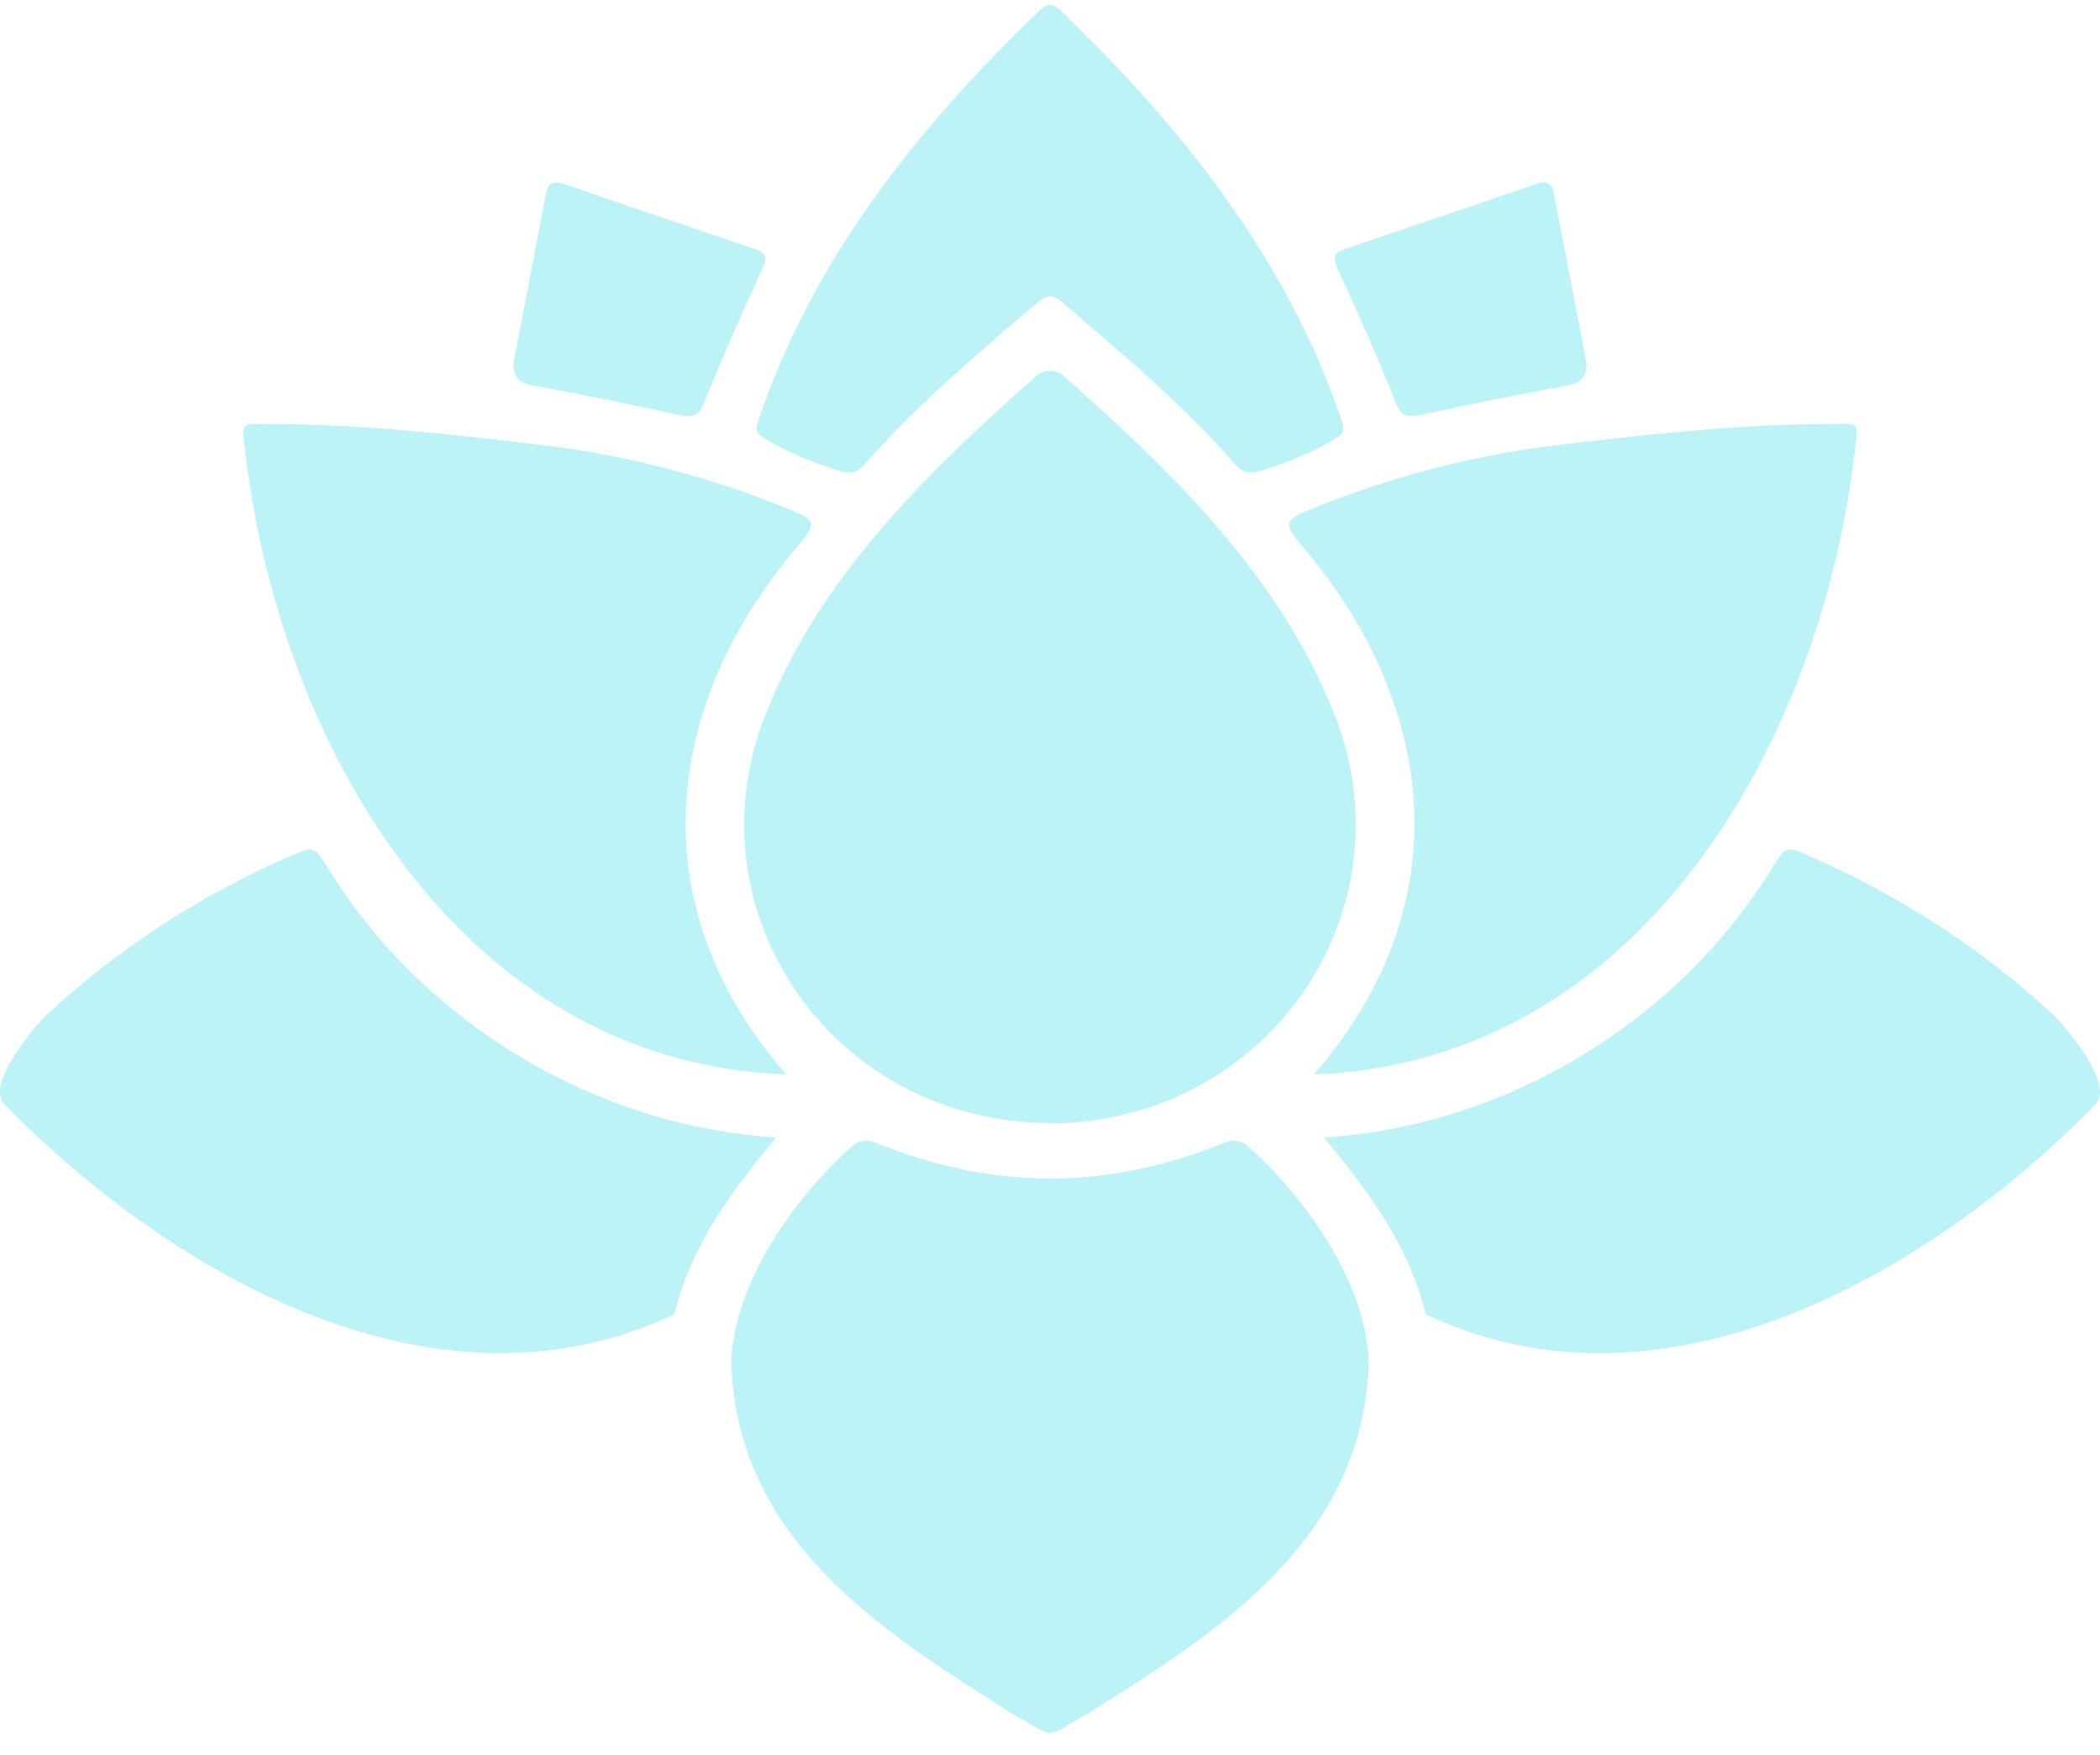 <svg width="79" height="66" viewBox="0 0 79 66" fill="none" xmlns="http://www.w3.org/2000/svg">
<path d="M49.426 40.417C55.063 33.929 53.965 26.395 49.002 20.56C48.226 19.646 48.314 19.558 49.426 19.109C52.223 17.976 55.121 17.207 58.108 16.801C61.768 16.351 65.443 15.944 69.132 15.944C69.879 15.93 69.908 15.944 69.806 16.699C68.62 27.673 61.871 39.938 49.426 40.417Z" fill="#BBF3F7"/>
<path d="M77.258 38.181C77.8 38.733 79.556 40.823 78.825 41.549C72.529 47.965 62.574 53.684 53.628 49.431C52.999 46.818 51.476 44.815 49.807 42.782C56.644 42.361 63.101 38.442 66.644 32.68C67.2 31.809 67.171 31.809 68.078 32.201C71.475 33.696 74.535 35.67 77.258 38.181Z" fill="#BBF3F7"/>
<path d="M52.471 15.058C51.812 13.403 51.081 11.763 50.334 10.137C50.158 9.745 50.114 9.528 50.597 9.368C52.998 8.555 55.399 7.742 57.8 6.915C58.181 6.784 58.386 6.9 58.459 7.278C58.869 9.416 59.279 11.555 59.689 13.694C59.674 14.26 59.396 14.434 58.869 14.521C57.054 14.84 55.238 15.218 53.438 15.61C52.881 15.726 52.676 15.61 52.471 15.058Z" fill="#BBF3F7"/>
<path d="M39.5 42.26V42.245C31.257 42.202 25.884 34.248 28.798 26.874C30.833 21.706 34.888 17.758 39.002 14.129C39.134 14.013 39.309 13.941 39.5 13.955C39.69 13.941 39.866 14.013 39.998 14.129C44.112 17.758 48.167 21.706 50.202 26.874C53.115 34.248 47.742 42.202 39.5 42.26Z" fill="#BBF3F7"/>
<path d="M51.491 51.301C51.257 57.891 45.928 61.331 40.95 64.438C40.071 64.931 39.779 65.178 39.5 65.178C39.222 65.178 38.929 64.931 38.051 64.438C33.073 61.317 27.744 57.891 27.51 51.301C27.568 48.297 29.881 45.031 32.121 43.056C32.283 42.911 32.663 42.868 32.868 42.955C35.084 43.864 37.294 44.324 39.5 44.334C41.706 44.324 43.917 43.864 46.132 42.955C46.337 42.868 46.718 42.911 46.879 43.056C49.119 45.031 51.432 48.297 51.491 51.301Z" fill="#BBF3F7"/>
<path d="M9.194 16.699C9.092 15.944 9.121 15.93 9.868 15.944C13.557 15.944 17.232 16.351 20.892 16.801C23.879 17.207 26.778 17.976 29.574 19.109C30.687 19.558 30.774 19.646 29.998 20.56C25.035 26.395 23.937 33.914 29.574 40.417C17.13 39.938 10.38 27.673 9.194 16.699Z" fill="#BBF3F7"/>
<path d="M10.922 32.201C11.83 31.809 11.8 31.809 12.357 32.68C15.9 38.442 22.356 42.361 29.193 42.782C27.524 44.815 26.002 46.818 25.372 49.431C16.427 53.684 6.471 47.965 0.176 41.549C-0.556 40.823 1.201 38.733 1.742 38.181C4.465 35.67 7.525 33.681 10.922 32.201Z" fill="#BBF3F7"/>
<path d="M50.348 16.437C49.47 16.988 48.372 17.41 47.464 17.7C47.025 17.83 46.791 17.801 46.498 17.497C44.507 15.218 42.208 13.287 39.924 11.342C39.778 11.211 39.631 11.153 39.5 11.139C39.368 11.153 39.221 11.211 39.075 11.342C36.791 13.287 34.493 15.218 32.502 17.497C32.209 17.801 31.974 17.83 31.535 17.7C30.628 17.41 29.529 16.988 28.651 16.422C28.534 16.321 28.387 16.219 28.519 15.856C30.51 9.861 34.493 4.825 39.031 0.47C39.207 0.281 39.353 0.194 39.5 0.18C39.646 0.194 39.792 0.281 39.968 0.47C44.507 4.825 48.489 9.861 50.48 15.856C50.612 16.219 50.465 16.335 50.348 16.437Z" fill="#BBF3F7"/>
<path d="M25.562 15.61C23.761 15.218 21.946 14.841 20.13 14.521C19.603 14.434 19.325 14.26 19.311 13.694C19.721 11.555 20.13 9.417 20.54 7.278C20.613 6.886 20.819 6.785 21.199 6.915C23.6 7.743 26.001 8.555 28.402 9.368C28.885 9.528 28.841 9.746 28.666 10.138C27.919 11.763 27.187 13.404 26.528 15.058C26.323 15.61 26.118 15.726 25.562 15.61Z" fill="#BBF3F7"/>
</svg>
